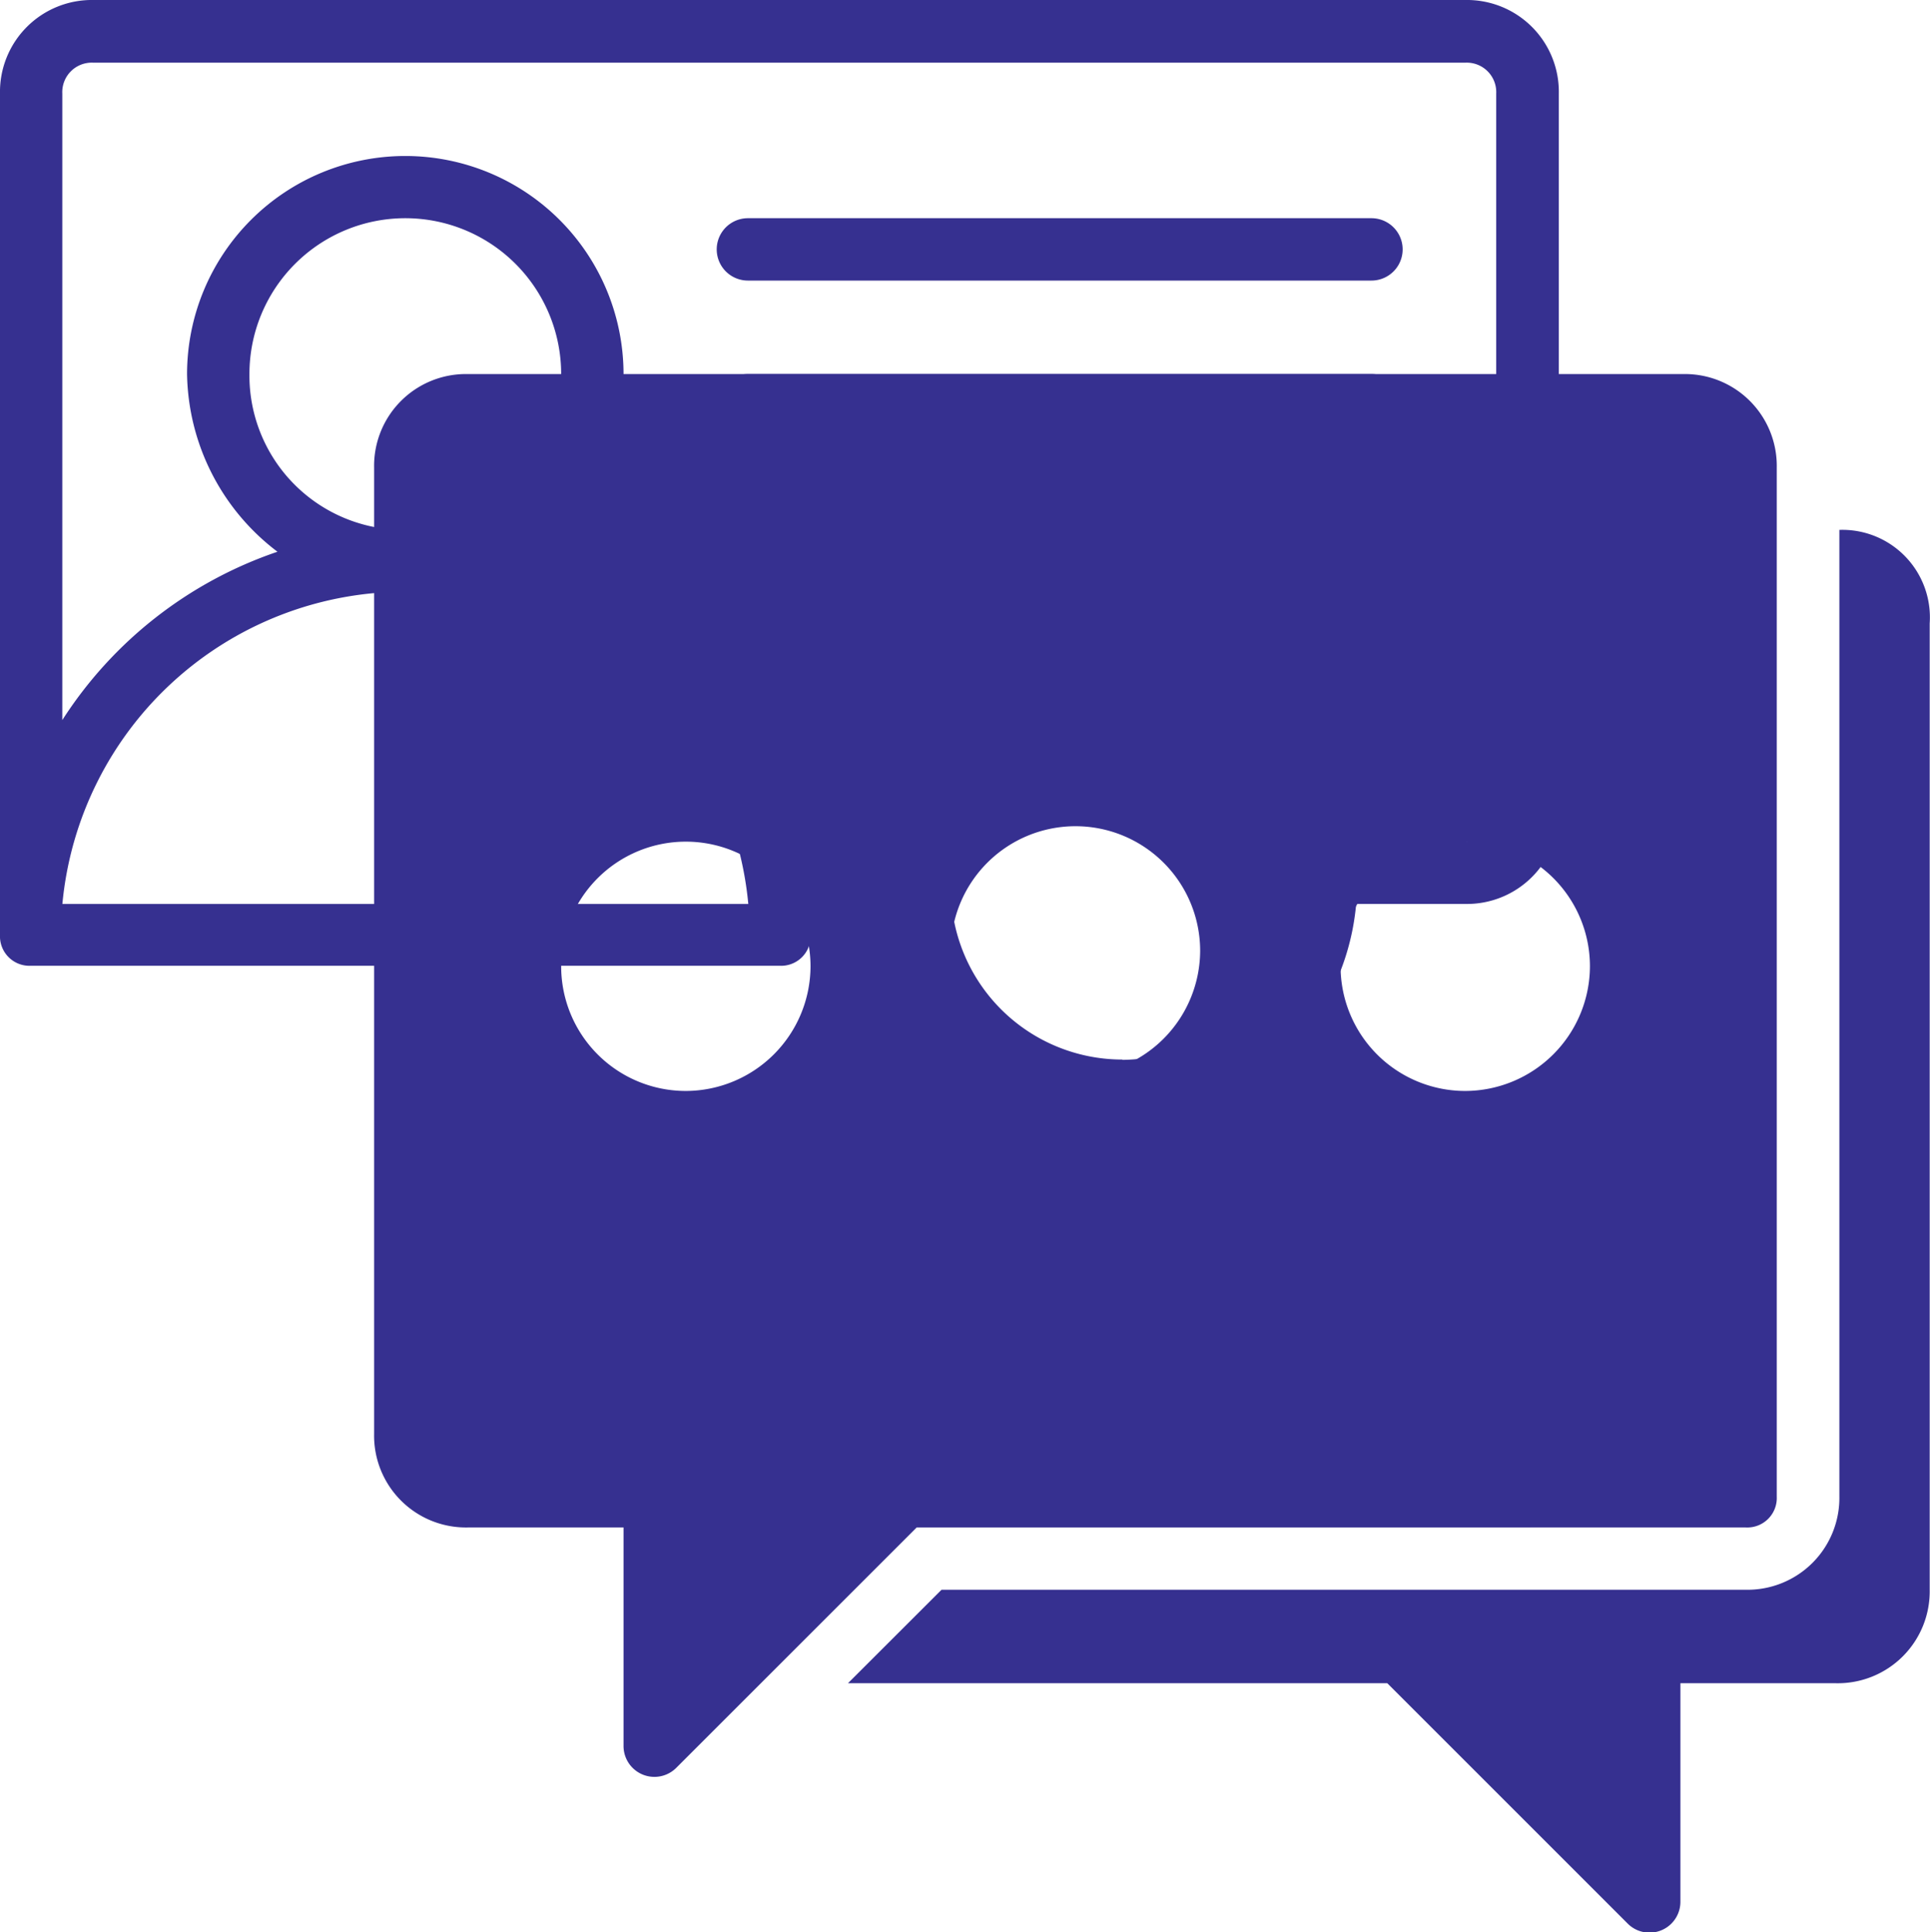 <svg xmlns="http://www.w3.org/2000/svg" width="25" height="25.032" viewBox="0 0 25 25.032"><defs><style>.a{fill:#363090;}</style></defs><g transform="translate(-1 -1)"><g transform="translate(5.846 5.846)"><path class="a" d="M29.961,13H14.212A1.19,1.19,0,0,0,13,14.212V26.731a1.19,1.19,0,0,0,1.212,1.212h2.019v2.827a.4.4,0,0,0,.687.283l3.11-3.11H30.769a.382.382,0,0,0,.4-.4V14.212A1.19,1.19,0,0,0,29.961,13ZM17.038,22.288a1.615,1.615,0,1,1,1.615-1.615A1.62,1.62,0,0,1,17.038,22.288Zm5.048-.2A1.615,1.615,0,1,1,23.7,20.471,1.62,1.62,0,0,1,22.086,22.086Zm5.048.2a1.615,1.615,0,1,1,1.615-1.615A1.62,1.62,0,0,1,27.134,22.288Z" transform="translate(-13 -13)"/><path class="a" d="M41.042,18V30.519a1.19,1.19,0,0,1-1.212,1.212H29.412L28.2,32.942h6.986l3.11,3.11a.4.4,0,0,0,.687-.283V32.942H41a1.19,1.19,0,0,0,1.212-1.212V19.212A1.134,1.134,0,0,0,41.042,18Z" transform="translate(-22.062 -15.981)"/></g><g transform="translate(1 1)"><path class="a" d="M18.567,12.711h1.413A1.19,1.19,0,0,0,21.192,11.5V2.212A1.19,1.19,0,0,0,19.981,1H2.212A1.19,1.19,0,0,0,1,2.212v10.9a.382.382,0,0,0,.4.4H11.1a.382.382,0,0,0,.4-.4,1.374,1.374,0,0,0-.04-.4h1.05a3.017,3.017,0,0,0,1.212,2.221,5.21,5.21,0,0,0-3.836,5.048v.4a.382.382,0,0,0,.4.4h10.5a.382.382,0,0,0,.4-.4v-.4a5.21,5.21,0,0,0-3.836-5.048A3.155,3.155,0,0,0,18.567,12.711Zm-16.759,0a4.462,4.462,0,0,1,8.885,0ZM4.231,5.846A2.019,2.019,0,1,1,6.25,7.865,2,2,0,0,1,4.231,5.846ZM11.338,11.9A5.2,5.2,0,0,0,7.906,8.148a2.776,2.776,0,0,0,1.171-2.3,2.827,2.827,0,1,0-5.654,0,2.945,2.945,0,0,0,1.171,2.3,5.363,5.363,0,0,0-2.787,2.181V2.212a.382.382,0,0,1,.4-.4H19.981a.382.382,0,0,1,.4.4V11.5a.382.382,0,0,1-.4.4H18.486a3.028,3.028,0,0,0-2.948-2.423A3,3,0,0,0,12.59,11.9Zm9.046,8.077H10.692a4.429,4.429,0,0,1,4.442-4.442h.808A4.429,4.429,0,0,1,20.384,19.981Zm-4.846-5.25a2.221,2.221,0,1,1,2.221-2.221A2.241,2.241,0,0,1,15.538,14.731Z" transform="translate(-1 -1)"/><path class="a" d="M24.4,8.808h8.077a.4.4,0,0,0,0-.808H24.4a.4.4,0,1,0,0,.808Z" transform="translate(-14.712 -5.173)"/><path class="a" d="M32.885,18.4a.382.382,0,0,0-.4-.4H24.4a.4.4,0,1,0,0,.808h8.077A.382.382,0,0,0,32.885,18.4Z" transform="translate(-14.712 -11.135)"/><path class="a" d="M24.4,13.808h8.077a.4.4,0,0,0,0-.808H24.4a.4.4,0,1,0,0,.808Z" transform="translate(-14.712 -8.154)"/></g></g></svg>
